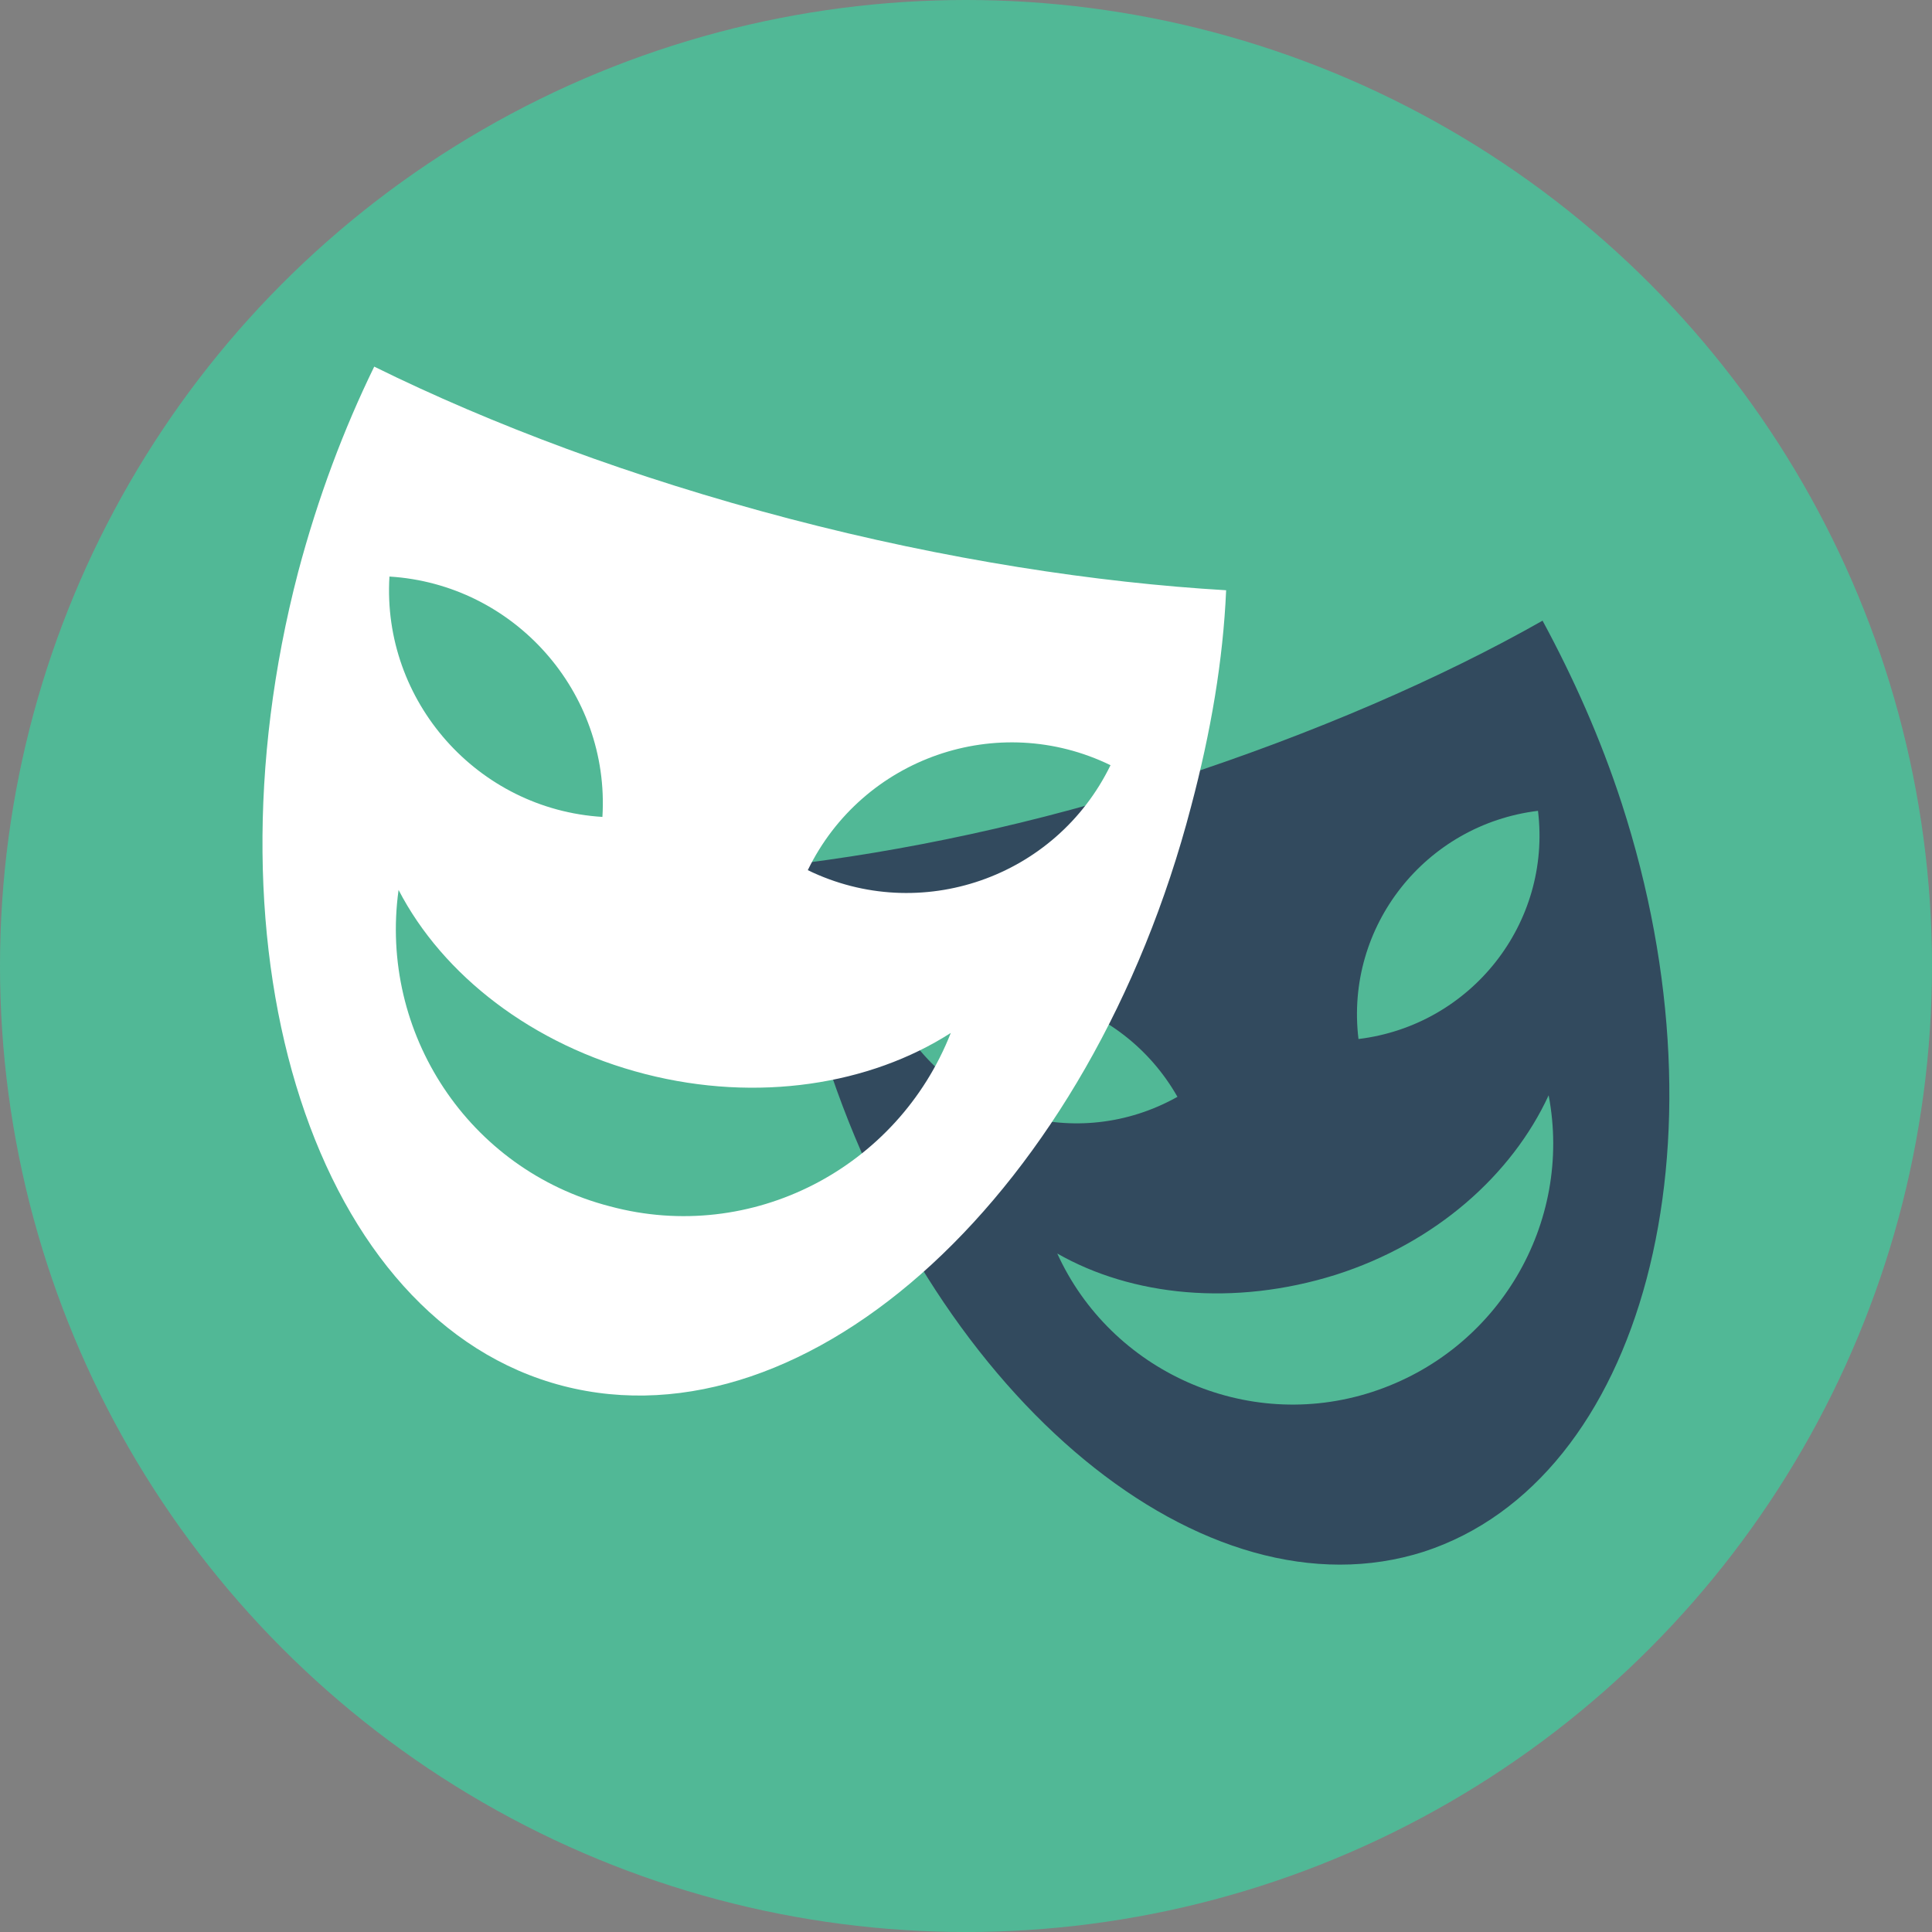<?xml version="1.0" encoding="iso-8859-1"?>
<svg height="800px" width="800px" version="1.1" id="Layer_1" xmlns="http://www.w3.org/2000/svg"
     viewBox="0 0 508 508" xml:space="preserve">
        <rect x="0" y="0" width="508" height="508" fill="#808080" stroke="none"/>
        <title>Playwright icon</title>
    <circle style="fill:#51B896;" cx="254" cy="254" r="254"/>
    <path style="fill:#324A5E;" d="M405.6,163.2c-26.8,15.2-60,29.6-96.8,41.6c-36.8,12-72,19.2-102.8,22.8c2,16.4,5.6,33.6,11.2,50.8
	c29.2,90,99.6,148,157.2,129.6c57.6-18.8,81.2-106.8,52-196.8C420.8,194,413.6,178,405.6,163.2z M236,267.6
	c26-14.4,58.8-5.2,73.6,20.8l0,0C283.2,303.2,250.4,293.6,236,267.6z M360.8,366c-33.2,10.8-68.8-5.6-82.8-36.4
	c19.6,11.2,46.4,14,73.2,5.6c26.4-8.4,46.4-26.4,56-47.2C413.6,321.6,394,355.2,360.8,366z M357.2,273.2L357.2,273.2
	c-3.6-29.6,17.6-56.4,47.2-60C408,242.8,386.8,269.6,357.2,273.2z"/>
    <path style="fill:#FFFFFF;" d="M322.4,155.2c-34-2-73.6-8-114.8-18.8s-78.4-24.8-109.2-40c-8,16.4-14.8,34.4-20,54
	C52,251.6,83.2,347.6,148,364.4c64.8,16.8,138.8-51.2,165.2-152.4C318.4,192.4,321.6,173.6,322.4,155.2z M102.4,151.6
	c32.8,2,58,30.4,56,63.2l0,0C125.6,212.8,100.4,184.4,102.4,151.6z M160.4,317.2c-37.2-9.6-60.8-45.6-55.6-83.2
	c11.6,22.4,35.2,40.8,64.8,48.4s59.2,2.8,80.4-10.8C236,307.2,197.6,327.2,160.4,317.2z M212.4,228.8L212.4,228.8
	c14.4-29.6,50-42,79.6-27.6C277.6,230.8,242,243.2,212.4,228.8z"/>
</svg>